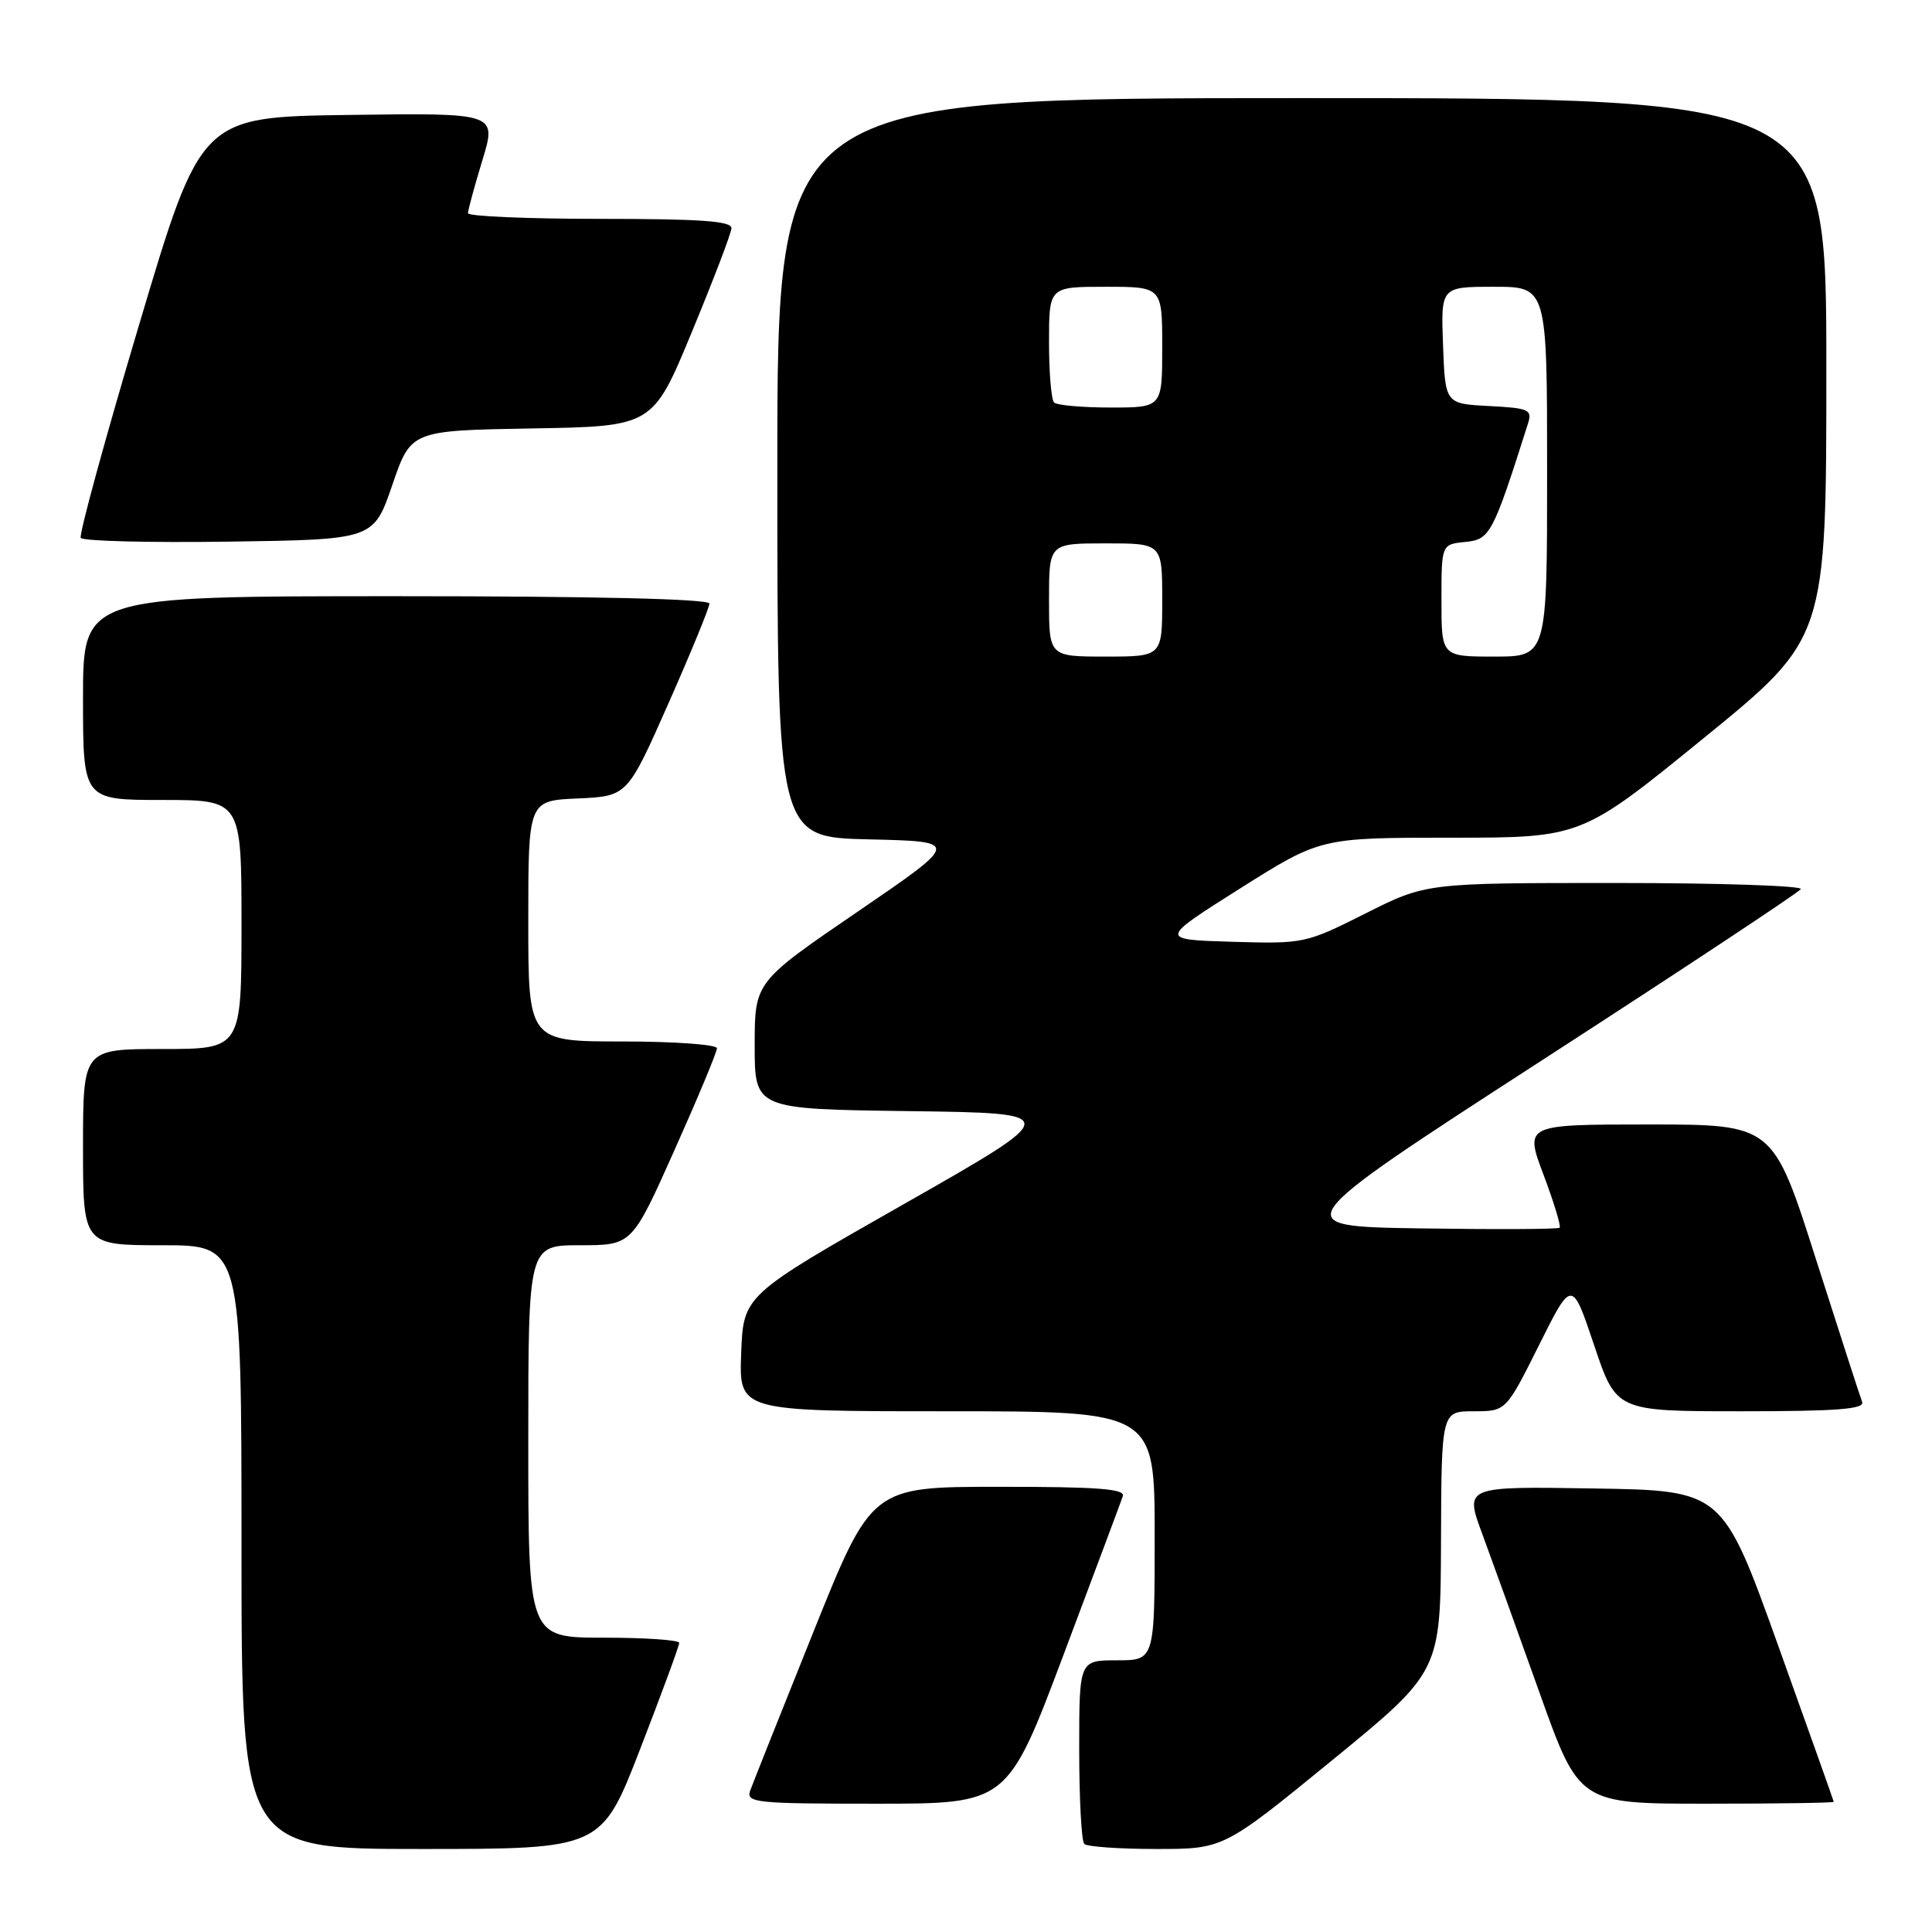 <?xml version="1.0" encoding="UTF-8" standalone="no"?>
<!DOCTYPE svg PUBLIC "-//W3C//DTD SVG 1.1//EN" "http://www.w3.org/Graphics/SVG/1.1/DTD/svg11.dtd" >
<svg xmlns="http://www.w3.org/2000/svg" xmlns:xlink="http://www.w3.org/1999/xlink" version="1.1" viewBox="0 0 256 256">
 <g >
 <path fill="currentColor"
d=" M 84.85 231.69 C 87.68 224.38 90.00 218.08 90.00 217.69 C 90.00 217.31 85.50 217.00 80.00 217.00 C 70.00 217.00 70.00 217.00 70.00 191.00 C 70.00 165.00 70.00 165.00 76.87 165.00 C 83.74 165.00 83.74 165.00 89.37 152.40 C 92.47 145.47 95.00 139.40 95.00 138.90 C 95.00 138.41 89.38 138.00 82.50 138.00 C 70.00 138.00 70.00 138.00 70.00 122.05 C 70.00 106.09 70.00 106.09 76.56 105.80 C 83.13 105.50 83.13 105.50 88.56 93.23 C 91.55 86.47 94.00 80.51 94.00 79.98 C 94.00 79.36 78.81 79.00 52.50 79.00 C 11.00 79.00 11.00 79.00 11.00 92.50 C 11.00 106.00 11.00 106.00 21.50 106.00 C 32.00 106.00 32.00 106.00 32.00 122.50 C 32.00 139.00 32.00 139.00 21.50 139.00 C 11.00 139.00 11.00 139.00 11.00 152.00 C 11.00 165.00 11.00 165.00 21.50 165.00 C 32.00 165.00 32.00 165.00 32.00 205.00 C 32.00 245.00 32.00 245.00 55.85 245.00 C 79.70 245.00 79.70 245.00 84.85 231.69 Z  M 176.51 233.25 C 190.88 221.50 190.88 221.50 190.94 204.25 C 191.00 187.00 191.00 187.00 195.28 187.00 C 199.55 187.00 199.55 187.00 203.92 178.25 C 208.29 169.50 208.29 169.50 211.23 178.25 C 214.17 187.00 214.17 187.00 230.69 187.00 C 243.50 187.00 247.11 186.72 246.74 185.75 C 246.47 185.06 243.71 176.51 240.59 166.75 C 234.93 149.00 234.93 149.00 218.47 149.00 C 202.02 149.00 202.02 149.00 204.52 155.65 C 205.90 159.31 206.86 162.47 206.66 162.68 C 206.45 162.88 198.20 162.92 188.31 162.77 C 170.33 162.50 170.33 162.50 204.22 140.56 C 222.86 128.50 238.34 118.26 238.62 117.81 C 238.89 117.37 227.83 117.00 214.04 117.00 C 188.96 117.00 188.96 117.00 180.93 121.04 C 173.01 125.02 172.78 125.07 163.24 124.79 C 153.59 124.50 153.59 124.50 164.28 117.75 C 174.98 111.00 174.98 111.00 192.26 111.00 C 209.54 111.00 209.54 111.00 225.77 97.79 C 242.00 84.57 242.00 84.57 242.00 48.79 C 242.00 13.00 242.00 13.00 172.50 13.00 C 103.00 13.00 103.00 13.00 103.00 61.97 C 103.00 110.94 103.00 110.94 115.13 111.22 C 127.25 111.50 127.25 111.50 113.63 120.81 C 100.00 130.12 100.00 130.12 100.00 138.54 C 100.00 146.96 100.00 146.96 120.48 147.23 C 140.95 147.50 140.95 147.50 119.73 159.57 C 98.50 171.64 98.50 171.64 98.21 179.32 C 97.92 187.00 97.92 187.00 125.46 187.00 C 153.00 187.00 153.00 187.00 153.00 203.50 C 153.00 220.00 153.00 220.00 148.00 220.00 C 143.00 220.00 143.00 220.00 143.00 231.83 C 143.00 238.34 143.30 243.97 143.67 244.33 C 144.03 244.70 148.34 245.00 153.23 245.00 C 162.13 245.00 162.13 245.00 176.51 233.25 Z  M 140.93 219.25 C 145.01 208.39 148.55 198.94 148.78 198.25 C 149.12 197.28 145.41 197.00 132.36 197.01 C 115.50 197.01 115.50 197.01 107.77 216.26 C 103.52 226.84 99.76 236.29 99.41 237.25 C 98.83 238.87 100.04 239.00 116.14 239.00 C 133.50 239.00 133.50 239.00 140.93 219.25 Z  M 242.98 238.75 C 242.97 238.61 239.64 229.28 235.60 218.00 C 228.24 197.50 228.24 197.50 211.16 197.23 C 194.07 196.95 194.07 196.95 196.40 203.23 C 197.67 206.68 201.09 216.14 203.98 224.25 C 209.24 239.00 209.24 239.00 226.12 239.00 C 235.41 239.00 242.99 238.89 242.98 238.75 Z  M 51.98 64.27 C 54.45 57.05 54.45 57.05 70.48 56.77 C 86.50 56.50 86.50 56.50 91.67 44.00 C 94.52 37.12 96.88 30.94 96.92 30.25 C 96.98 29.29 92.88 29.00 79.50 29.00 C 69.88 29.00 62.00 28.66 62.01 28.25 C 62.01 27.84 62.87 24.68 63.92 21.23 C 65.83 14.96 65.83 14.96 46.23 15.23 C 26.63 15.50 26.63 15.50 18.44 43.00 C 13.93 58.12 10.45 70.85 10.70 71.27 C 10.94 71.70 19.77 71.92 30.32 71.77 C 49.50 71.50 49.50 71.50 51.98 64.27 Z  M 139.00 79.50 C 139.00 72.00 139.00 72.00 146.50 72.00 C 154.00 72.00 154.00 72.00 154.00 79.50 C 154.00 87.00 154.00 87.00 146.50 87.00 C 139.00 87.00 139.00 87.00 139.00 79.50 Z  M 191.00 79.56 C 191.00 72.13 191.00 72.13 194.16 71.81 C 197.44 71.49 197.80 70.82 202.46 56.14 C 203.05 54.27 202.62 54.08 197.30 53.80 C 191.50 53.50 191.50 53.50 191.21 45.75 C 190.92 38.00 190.92 38.00 197.96 38.00 C 205.00 38.00 205.00 38.00 205.00 62.50 C 205.00 87.00 205.00 87.00 198.00 87.00 C 191.00 87.00 191.00 87.00 191.00 79.56 Z  M 139.67 53.33 C 139.30 52.97 139.00 49.37 139.00 45.33 C 139.00 38.00 139.00 38.00 146.50 38.00 C 154.00 38.00 154.00 38.00 154.00 46.00 C 154.00 54.00 154.00 54.00 147.17 54.00 C 143.41 54.00 140.03 53.70 139.67 53.33 Z "/>
</g>
</svg>
